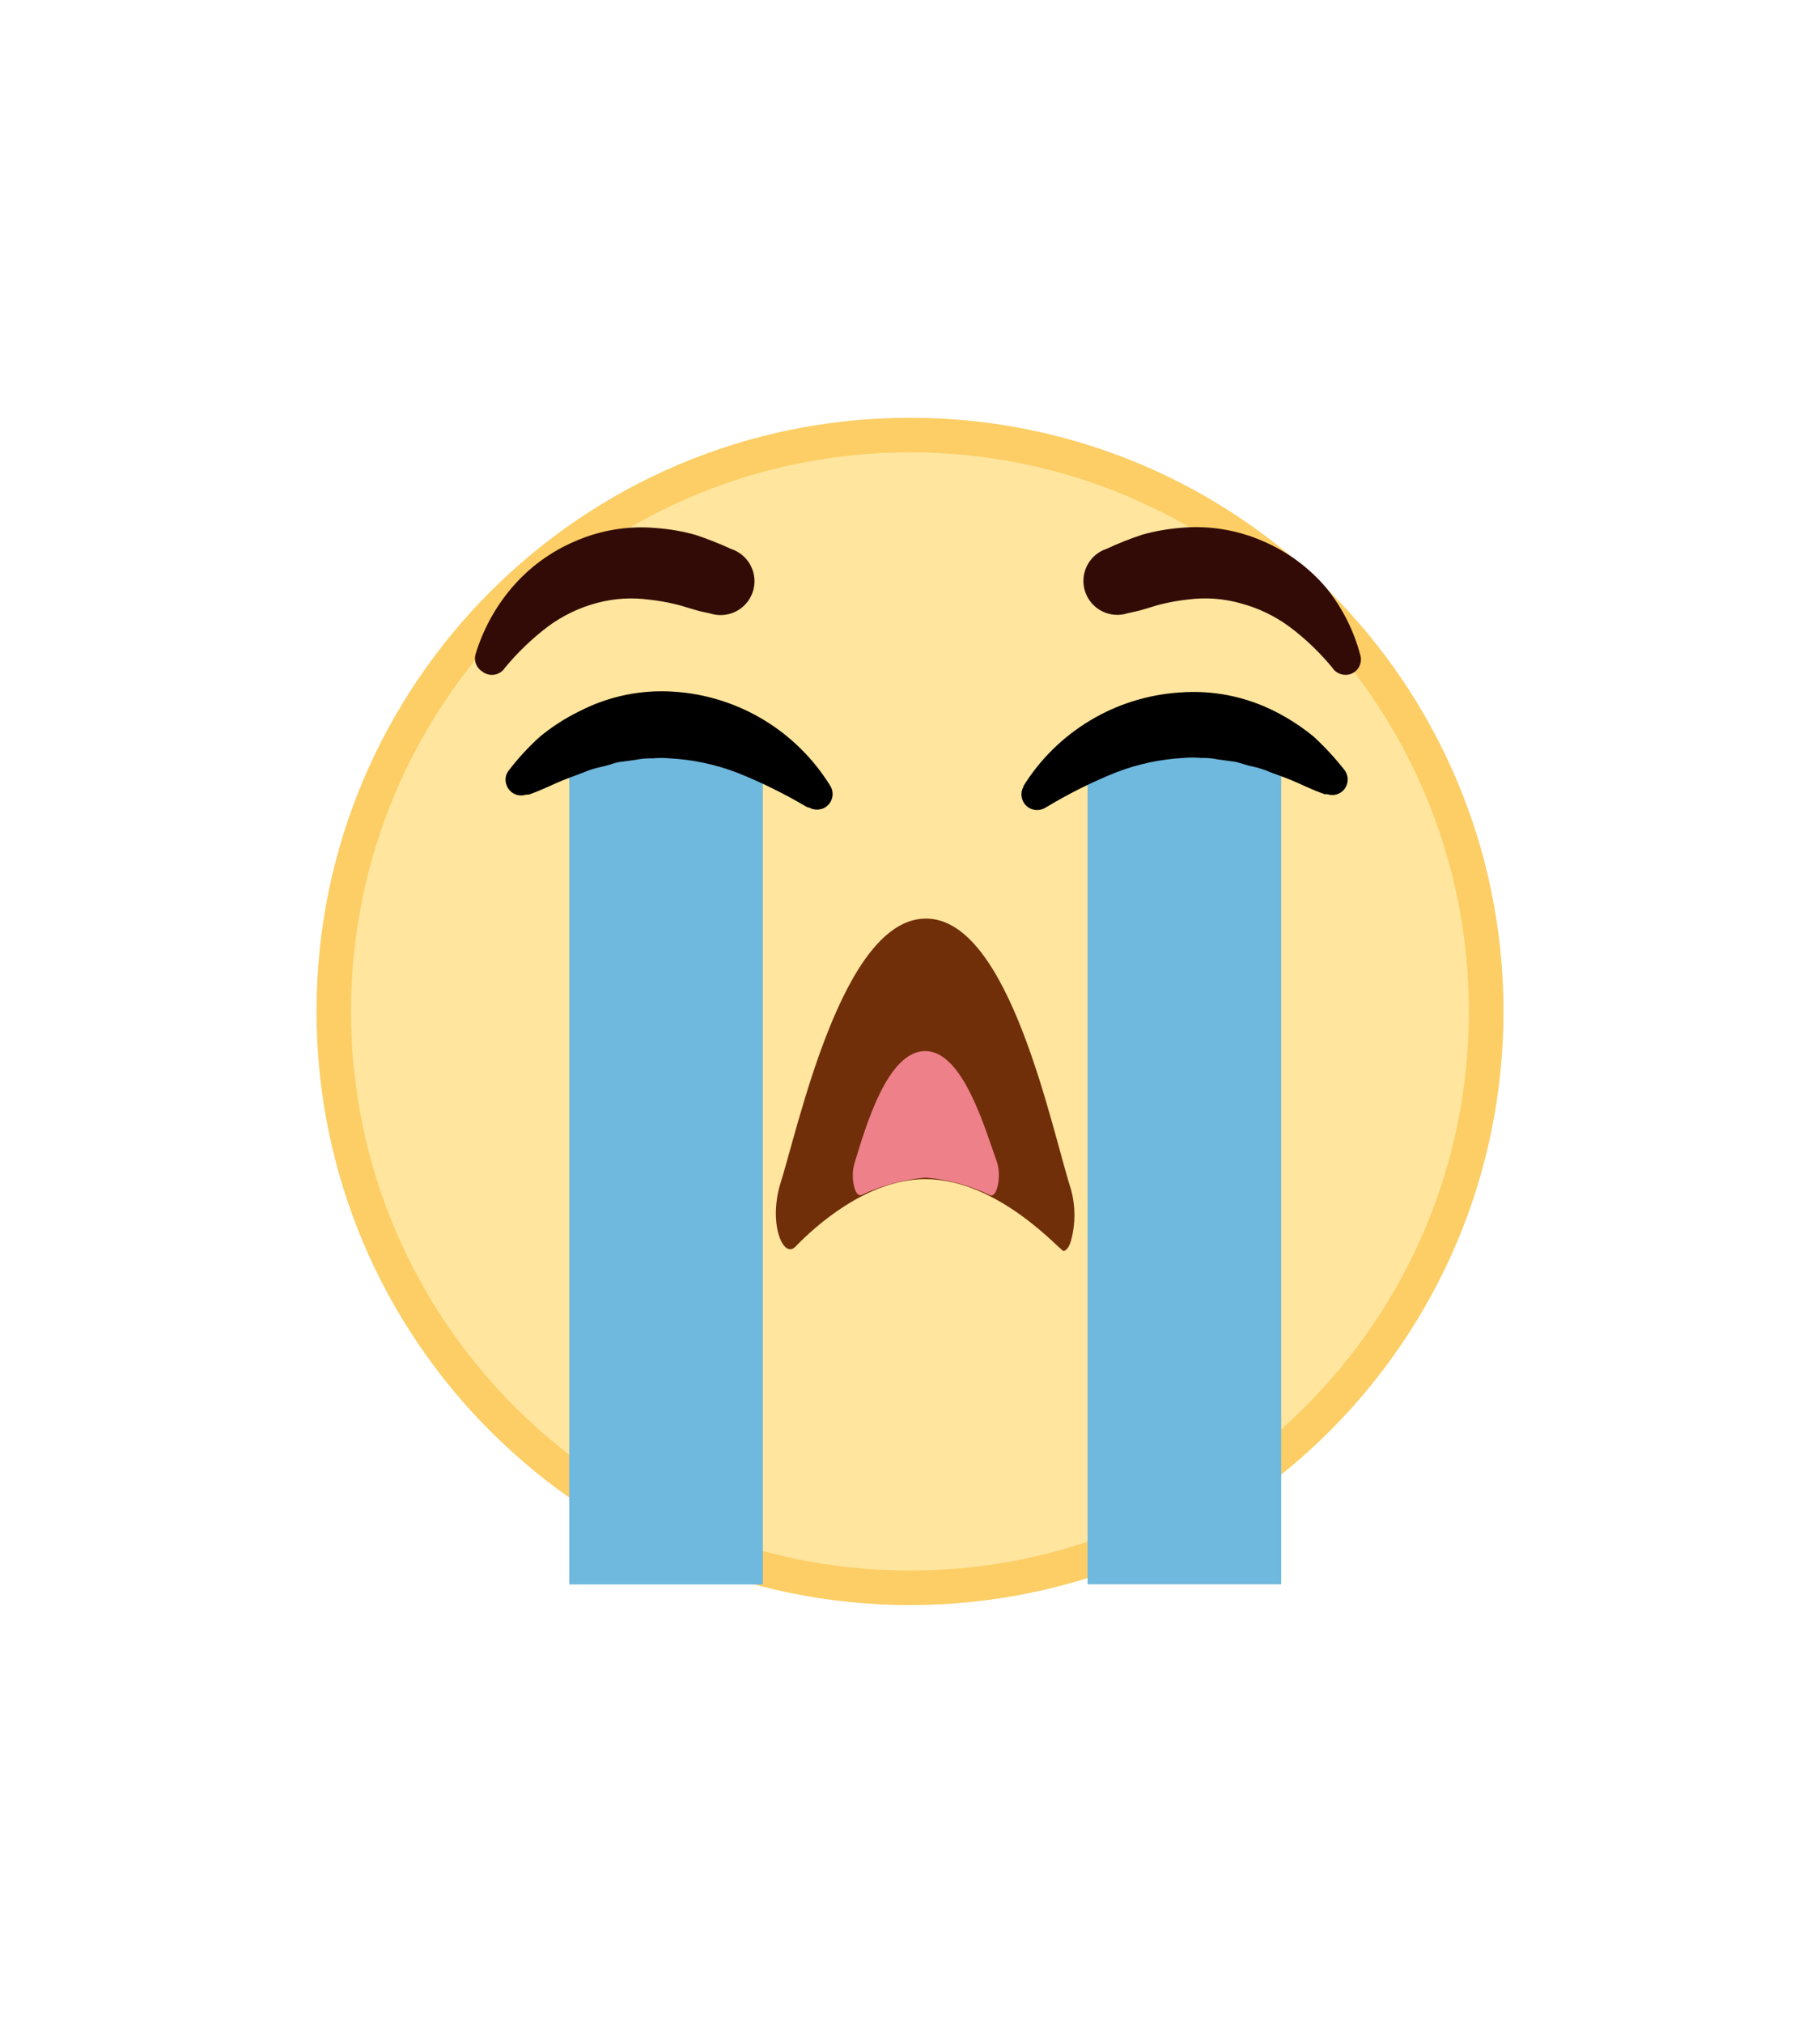 <svg width="45" height="50" viewBox="0 0 46 46" fill="none" xmlns="http://www.w3.org/2000/svg">
<g filter="url(#filter0_d_2712_10850)">
<path d="M23 36C31.284 36 38 29.284 38 21C38 12.716 31.284 6 23 6C14.716 6 8 12.716 8 21C8 29.284 14.716 36 23 36Z" fill="#FCCE65"/>
<path d="M22.999 35.128C30.801 35.128 37.126 28.803 37.126 21.001C37.126 13.198 30.801 6.873 22.999 6.873C15.196 6.873 8.871 13.198 8.871 21.001C8.871 28.803 15.196 35.128 22.999 35.128Z" fill="#FFE59D"/>
<path d="M23.387 25.238C21.896 25.238 20.574 26.458 20.108 26.94C19.88 27.184 19.609 26.756 19.609 26.095C19.612 25.862 19.644 25.631 19.707 25.407C20.184 23.911 21.289 18.654 23.403 18.654C25.516 18.654 26.573 23.96 27.071 25.504C27.185 25.925 27.185 26.368 27.071 26.788C27.023 26.956 26.952 27.043 26.882 27.054C26.811 27.065 25.245 25.238 23.387 25.238Z" fill="#702E09"/>
<path d="M23.383 22.002C22.424 22.002 21.877 23.926 21.6 24.825C21.487 25.177 21.6 25.714 21.774 25.638C22.286 25.397 22.836 25.248 23.4 25.199C23.964 25.248 24.515 25.398 25.025 25.644C25.199 25.714 25.312 25.177 25.204 24.825C24.884 23.931 24.337 22.002 23.383 22.002Z" fill="#EE808A"/>
<path d="M12.014 11.994C12.197 11.378 12.505 10.806 12.919 10.314C13.359 9.792 13.916 9.382 14.544 9.116C15.184 8.838 15.882 8.724 16.576 8.786C16.916 8.81 17.252 8.868 17.579 8.959C17.887 9.062 18.189 9.182 18.484 9.317C18.591 9.352 18.689 9.409 18.774 9.482C18.86 9.556 18.929 9.646 18.979 9.746C19.03 9.847 19.06 9.957 19.068 10.069C19.076 10.181 19.061 10.294 19.026 10.401C18.99 10.507 18.934 10.606 18.86 10.691C18.787 10.776 18.697 10.846 18.596 10.896C18.496 10.946 18.386 10.976 18.274 10.984C18.162 10.992 18.049 10.978 17.942 10.943L17.79 10.91C17.547 10.861 17.319 10.769 17.086 10.715C16.863 10.66 16.637 10.62 16.409 10.596C15.97 10.536 15.524 10.563 15.097 10.677C14.645 10.795 14.22 11 13.845 11.278C13.445 11.582 13.081 11.931 12.761 12.319L12.729 12.362C12.662 12.438 12.569 12.486 12.468 12.495C12.367 12.504 12.267 12.474 12.187 12.411C12.118 12.368 12.065 12.305 12.034 12.23C12.003 12.155 11.996 12.073 12.014 11.994Z" fill="#330B06"/>
<path d="M33.686 12.329C33.367 11.941 33.004 11.591 32.602 11.289C32.227 11.01 31.802 10.806 31.35 10.687C30.926 10.568 30.482 10.535 30.044 10.59C29.814 10.614 29.586 10.654 29.361 10.709C29.128 10.763 28.906 10.855 28.662 10.904L28.511 10.937C28.295 11.008 28.06 10.992 27.857 10.89C27.653 10.789 27.499 10.61 27.427 10.395C27.355 10.179 27.372 9.944 27.473 9.741C27.575 9.537 27.753 9.383 27.969 9.311C28.263 9.174 28.565 9.055 28.874 8.953C29.198 8.863 29.53 8.805 29.865 8.78C30.561 8.719 31.262 8.832 31.903 9.11C32.532 9.376 33.089 9.786 33.529 10.308C33.928 10.804 34.218 11.378 34.38 11.993C34.395 12.042 34.4 12.094 34.395 12.145C34.39 12.196 34.375 12.246 34.351 12.291C34.327 12.336 34.294 12.377 34.254 12.409C34.214 12.442 34.169 12.466 34.119 12.481C34.045 12.502 33.967 12.501 33.893 12.479C33.819 12.457 33.753 12.415 33.702 12.356L33.686 12.329Z" fill="#330B06"/>
<path d="M19.28 13.76H14.387V35.479H19.28V13.76Z" fill="#6FB8DE"/>
<path d="M32.382 13.76H27.488V35.474H32.382V13.76Z" fill="#6FB8DE"/>
<path d="M20.403 15.841C19.846 15.511 19.264 15.222 18.663 14.98C18.107 14.763 17.52 14.637 16.924 14.606C16.782 14.592 16.638 14.592 16.496 14.606C16.35 14.602 16.205 14.615 16.062 14.644L15.623 14.703C15.482 14.736 15.336 14.796 15.19 14.823C15.037 14.854 14.888 14.901 14.745 14.963L14.296 15.132C13.992 15.251 13.7 15.408 13.364 15.522H13.299C13.249 15.539 13.197 15.546 13.146 15.542C13.094 15.539 13.043 15.525 12.997 15.502C12.95 15.479 12.909 15.446 12.875 15.407C12.841 15.367 12.816 15.322 12.8 15.272C12.777 15.211 12.772 15.144 12.783 15.079C12.794 15.015 12.823 14.954 12.865 14.904C13.099 14.599 13.36 14.316 13.645 14.059C13.953 13.805 14.29 13.588 14.648 13.414C15.383 13.035 16.207 12.865 17.032 12.921C17.834 12.973 18.612 13.217 19.3 13.632C19.988 14.047 20.567 14.621 20.988 15.305C21.042 15.395 21.058 15.502 21.032 15.604C21.007 15.705 20.942 15.793 20.853 15.847C20.791 15.883 20.721 15.901 20.649 15.901C20.578 15.901 20.508 15.883 20.446 15.847L20.403 15.841Z" fill="black"/>
<path d="M25.855 15.326C26.276 14.642 26.855 14.068 27.544 13.654C28.232 13.239 29.009 12.995 29.811 12.942C30.64 12.876 31.47 13.04 32.212 13.413C32.566 13.591 32.898 13.807 33.204 14.058C33.486 14.319 33.747 14.601 33.984 14.903C34.045 14.985 34.072 15.087 34.06 15.188C34.048 15.288 33.997 15.381 33.919 15.445C33.867 15.487 33.806 15.515 33.74 15.527C33.675 15.538 33.608 15.532 33.545 15.511H33.48C33.144 15.397 32.851 15.239 32.548 15.12L32.098 14.952C31.955 14.89 31.806 14.843 31.654 14.811C31.507 14.784 31.366 14.725 31.22 14.692L30.781 14.633C30.64 14.604 30.497 14.591 30.353 14.595C30.209 14.581 30.064 14.581 29.92 14.595C29.325 14.626 28.74 14.752 28.186 14.969C27.589 15.21 27.013 15.498 26.462 15.83L26.413 15.857C26.338 15.902 26.25 15.92 26.163 15.909C26.075 15.898 25.994 15.859 25.932 15.797C25.87 15.735 25.831 15.653 25.82 15.566C25.808 15.479 25.827 15.391 25.872 15.315L25.855 15.326Z" fill="black"/>
</g>
<defs>
<filter id="filter0_d_2712_10850" x="0" y="0" width="46" height="46" filterUnits="userSpaceOnUse" color-interpolation-filters="sRGB">
<feFlood flood-opacity="0" result="BackgroundImageFix"/>
<feColorMatrix in="SourceAlpha" type="matrix" values="0 0 0 0 0 0 0 0 0 0 0 0 0 0 0 0 0 0 127 0" result="hardAlpha"/>
<feOffset dy="2"/>
<feGaussianBlur stdDeviation="4"/>
<feComposite in2="hardAlpha" operator="out"/>
<feColorMatrix type="matrix" values="0 0 0 0 0 0 0 0 0 0 0 0 0 0 0 0 0 0 0.15 0"/>
<feBlend mode="normal" in2="BackgroundImageFix" result="effect1_dropShadow_2712_10850"/>
<feBlend mode="normal" in="SourceGraphic" in2="effect1_dropShadow_2712_10850" result="shape"/>
</filter>
</defs>
</svg>
